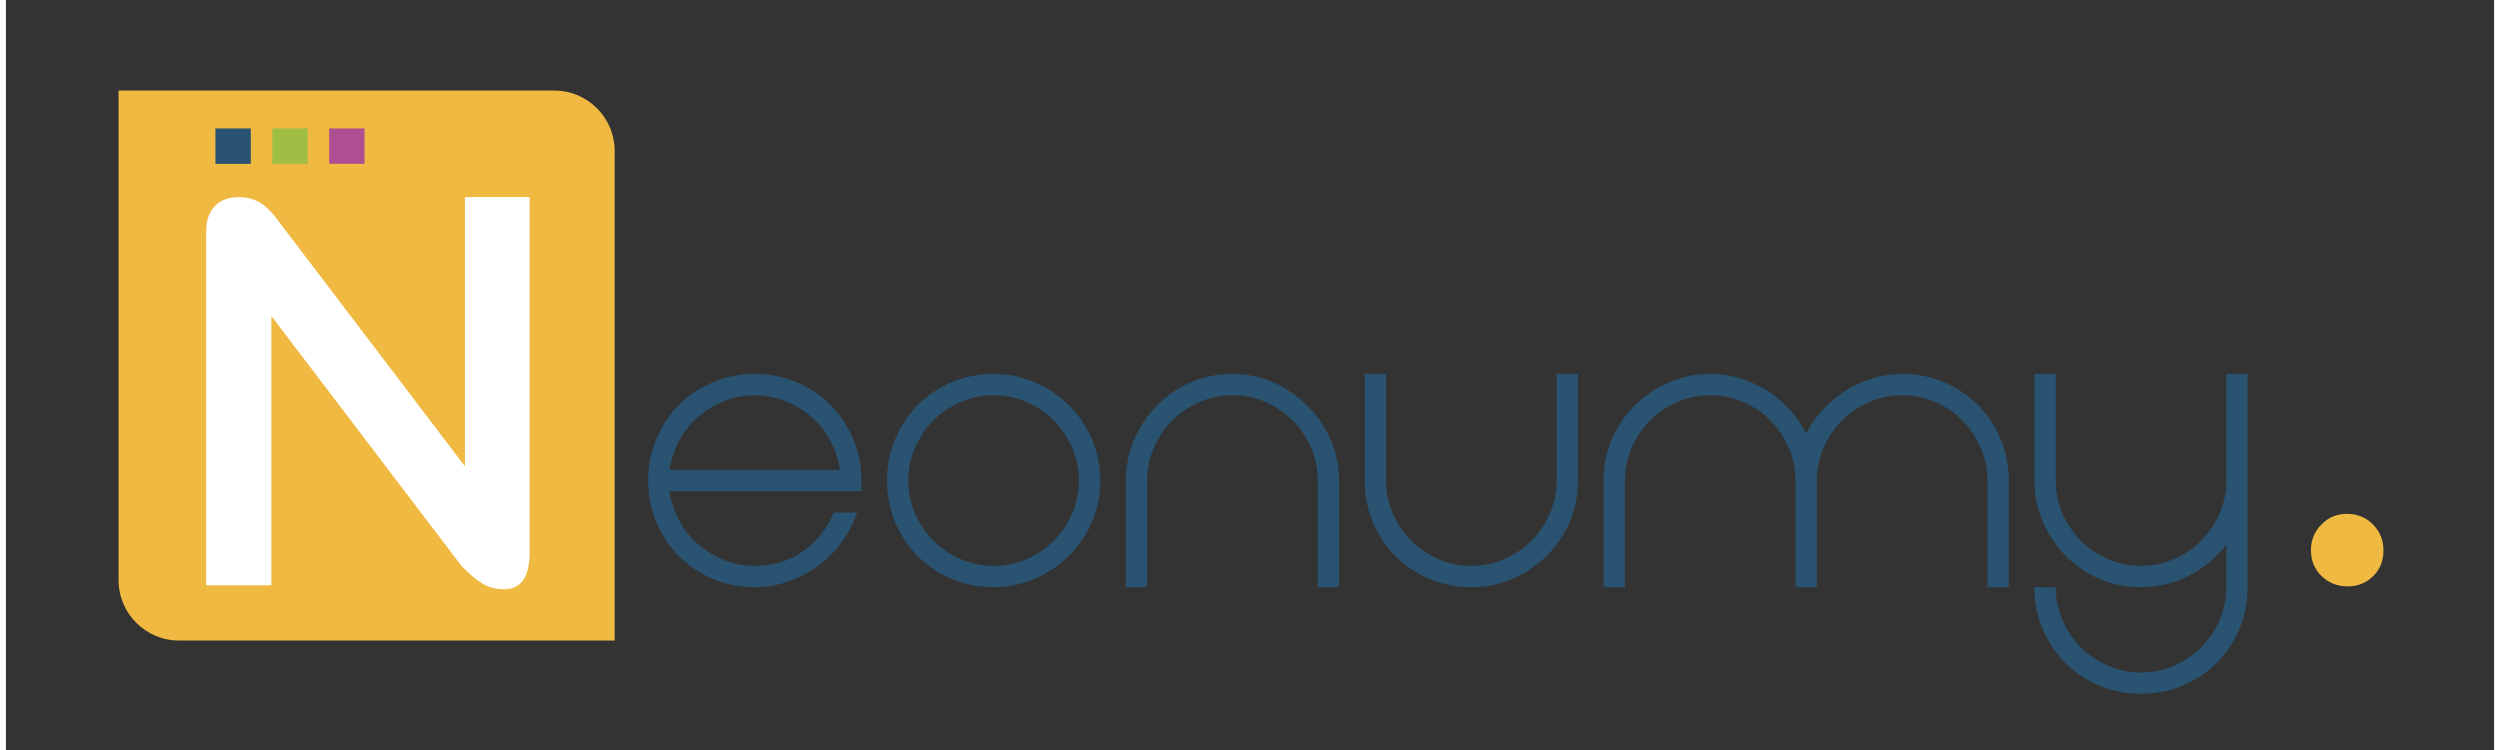 <svg xmlns="http://www.w3.org/2000/svg" version="1.1" id="Calque_1" x="0px" y="0px" viewBox="0.0 0.0 700.0 211.0" style="enable-background:new 0 0 699.46 210.73;" xml:space="preserve" width="220" height="66">
<rect x="0.0" y="0.0" width="700.0" height="211.0" fill="#333333" stroke="none"/>
<style type="text/css">
	.st0{fill:#295371;}
	.st1{fill:#EFB942;}
	.st2{fill:#FFFFFF;}
	.st3{fill:#9FBF44;}
	.st4{fill:#AD4F90;}
</style>
<g>
	<path class="st0" d="M210.67,159.2c5.12,0,9.64-1.36,13.56-4.08c3.92-2.72,6.8-6.36,8.64-10.92h6.6c-1.04,3.04-2.5,5.84-4.38,8.4   c-1.88,2.56-4.08,4.76-6.6,6.6c-2.52,1.84-5.3,3.3-8.34,4.38c-3.04,1.08-6.2,1.62-9.48,1.62c-4.24,0-8.18-0.78-11.82-2.34   c-3.64-1.56-6.8-3.68-9.48-6.36c-2.68-2.68-4.8-5.84-6.36-9.48c-1.56-3.64-2.34-7.58-2.34-11.82c0-4.16,0.78-8.08,2.34-11.76   c1.56-3.68,3.68-6.86,6.36-9.54c2.68-2.68,5.84-4.8,9.48-6.36c3.64-1.56,7.58-2.34,11.82-2.34c4.16,0,8.08,0.78,11.76,2.34   c3.68,1.56,6.86,3.68,9.54,6.36c2.68,2.68,4.8,5.86,6.36,9.54c1.56,3.68,2.34,7.6,2.34,11.76v3h-10.8h-43.2   c0.48,3.04,1.42,5.84,2.82,8.4c1.4,2.56,3.18,4.76,5.34,6.6c2.16,1.84,4.58,3.3,7.26,4.38C204.77,158.66,207.63,159.2,210.67,159.2   z M210.67,111.2c-3.04,0-5.9,0.54-8.58,1.62c-2.68,1.08-5.1,2.54-7.26,4.38c-2.16,1.84-3.94,4.06-5.34,6.66   c-1.4,2.6-2.34,5.38-2.82,8.34h48c-0.48-2.96-1.42-5.74-2.82-8.34c-1.4-2.6-3.18-4.82-5.34-6.66c-2.16-1.84-4.6-3.3-7.32-4.38   C216.47,111.74,213.63,111.2,210.67,111.2z" />
	<path class="st0" d="M277.87,105.2c4.08,0,7.92,0.78,11.52,2.34c3.6,1.56,6.78,3.68,9.54,6.36c2.76,2.68,4.94,5.86,6.54,9.54   c1.6,3.68,2.4,7.6,2.4,11.76c0,4.24-0.8,8.18-2.4,11.82c-1.6,3.64-3.78,6.8-6.54,9.48c-2.76,2.68-5.94,4.8-9.54,6.36   c-3.6,1.56-7.44,2.34-11.52,2.34c-4.24,0-8.18-0.78-11.82-2.34c-3.64-1.56-6.8-3.68-9.48-6.36c-2.68-2.68-4.8-5.84-6.36-9.48   c-1.56-3.64-2.34-7.58-2.34-11.82c0-4.16,0.78-8.08,2.34-11.76c1.56-3.68,3.68-6.86,6.36-9.54c2.68-2.68,5.84-4.8,9.48-6.36   C269.69,105.98,273.63,105.2,277.87,105.2z M277.87,159.2c3.28,0,6.38-0.64,9.3-1.92c2.92-1.28,5.46-3,7.62-5.16   s3.88-4.7,5.16-7.62c1.28-2.92,1.92-6.02,1.92-9.3c0-3.28-0.64-6.38-1.92-9.3c-1.28-2.92-3-5.46-5.16-7.62s-4.7-3.88-7.62-5.16   c-2.92-1.28-6.02-1.92-9.3-1.92c-3.28,0-6.38,0.64-9.3,1.92c-2.92,1.28-5.46,3-7.62,5.16s-3.88,4.7-5.16,7.62   c-1.28,2.92-1.92,6.02-1.92,9.3c0,3.28,0.64,6.38,1.92,9.3c1.28,2.92,3,5.46,5.16,7.62s4.7,3.88,7.62,5.16   C271.49,158.56,274.59,159.2,277.87,159.2z" />
	<path class="st0" d="M345.07,105.2c4.08,0,7.92,0.8,11.52,2.4c3.6,1.6,6.78,3.78,9.54,6.54c2.76,2.76,4.94,5.94,6.54,9.54   c1.6,3.6,2.4,7.44,2.4,11.52v30h-6v-30c0-3.28-0.64-6.38-1.92-9.3c-1.28-2.92-3-5.46-5.16-7.62s-4.7-3.88-7.62-5.16   c-2.92-1.28-6.02-1.92-9.3-1.92c-3.28,0-6.38,0.64-9.3,1.92c-2.92,1.28-5.46,3-7.62,5.16s-3.88,4.7-5.16,7.62   c-1.28,2.92-1.92,6.02-1.92,9.3v30h-6v-30c0-4.08,0.78-7.92,2.34-11.52c1.56-3.6,3.68-6.78,6.36-9.54   c2.68-2.76,5.84-4.94,9.48-6.54C336.89,106,340.83,105.2,345.07,105.2z" />
	<path class="st0" d="M412.27,165.2c-4.24,0-8.18-0.78-11.82-2.34c-3.64-1.56-6.8-3.68-9.48-6.36c-2.68-2.68-4.8-5.84-6.36-9.48   c-1.56-3.64-2.34-7.58-2.34-11.82v-30h6v30c0,3.28,0.64,6.38,1.92,9.3c1.28,2.92,3,5.46,5.16,7.62s4.7,3.88,7.62,5.16   c2.92,1.28,6.02,1.92,9.3,1.92c3.28,0,6.38-0.64,9.3-1.92c2.92-1.28,5.46-3,7.62-5.16s3.88-4.7,5.16-7.62   c1.28-2.92,1.92-6.02,1.92-9.3v-30h6v30c0,4.24-0.8,8.18-2.4,11.82c-1.6,3.64-3.78,6.8-6.54,9.48c-2.76,2.68-5.94,4.8-9.54,6.36   C420.19,164.42,416.35,165.2,412.27,165.2z" />
	<path class="st0" d="M533.47,105.2c4.16,0,8.08,0.78,11.76,2.34c3.68,1.56,6.86,3.68,9.54,6.36c2.68,2.68,4.8,5.86,6.36,9.54   c1.56,3.68,2.34,7.6,2.34,11.76v30h-6v-30c0-3.28-0.64-6.38-1.92-9.3c-1.28-2.92-3-5.46-5.16-7.62s-4.7-3.88-7.62-5.16   c-2.92-1.28-6.02-1.92-9.3-1.92c-3.28,0-6.38,0.64-9.3,1.92c-2.92,1.28-5.46,3-7.62,5.16s-3.88,4.7-5.16,7.62   c-1.28,2.92-1.92,6.02-1.92,9.3v30h-6v-30c0-3.28-0.64-6.38-1.92-9.3c-1.28-2.92-3-5.46-5.16-7.62s-4.7-3.88-7.62-5.16   c-2.92-1.28-6.02-1.92-9.3-1.92c-3.28,0-6.38,0.64-9.3,1.92c-2.92,1.28-5.46,3-7.62,5.16s-3.88,4.7-5.16,7.62   c-1.28,2.92-1.92,6.02-1.92,9.3v30h-6v-30c0-4.16,0.8-8.08,2.4-11.76c1.6-3.68,3.78-6.86,6.54-9.54c2.76-2.68,5.94-4.8,9.54-6.36   c3.6-1.56,7.44-2.34,11.52-2.34c2.96,0,5.82,0.42,8.58,1.26s5.3,2.02,7.62,3.54c2.32,1.52,4.4,3.3,6.24,5.34   c1.84,2.04,3.36,4.26,4.56,6.66c1.2-2.4,2.74-4.62,4.62-6.66c1.88-2.04,4-3.82,6.36-5.34c2.36-1.52,4.9-2.7,7.62-3.54   C527.79,105.62,530.59,105.2,533.47,105.2z" />
	<path class="st0" d="M630.67,105.2v29.4v0.6v30c0,4.24-0.78,8.18-2.34,11.82c-1.56,3.64-3.68,6.8-6.36,9.48   c-2.68,2.68-5.86,4.8-9.54,6.36c-3.68,1.56-7.6,2.34-11.76,2.34c-4.24,0-8.18-0.78-11.82-2.34c-3.64-1.56-6.8-3.68-9.48-6.36   c-2.68-2.68-4.8-5.84-6.36-9.48c-1.56-3.64-2.34-7.58-2.34-11.82h6c0,3.28,0.64,6.38,1.92,9.3c1.28,2.92,3,5.46,5.16,7.62   s4.7,3.88,7.62,5.16c2.92,1.28,6.02,1.92,9.3,1.92c3.28,0,6.38-0.64,9.3-1.92c2.92-1.28,5.46-3,7.62-5.16s3.88-4.7,5.16-7.62   c1.28-2.92,1.92-6.02,1.92-9.3v-12c-2.72,3.6-6.2,6.5-10.44,8.7c-4.24,2.2-8.76,3.3-13.56,3.3c-4.24,0-8.18-0.8-11.82-2.4   c-3.64-1.6-6.8-3.78-9.48-6.54c-2.68-2.76-4.8-5.94-6.36-9.54c-1.56-3.6-2.34-7.44-2.34-11.52v-0.6v-29.4h6v29.4v0.6   c0,3.28,0.64,6.38,1.92,9.3c1.28,2.92,3,5.46,5.16,7.62s4.7,3.88,7.62,5.16c2.92,1.28,6.02,1.92,9.3,1.92   c3.28,0,6.38-0.64,9.3-1.92c2.92-1.28,5.46-3,7.62-5.16s3.88-4.7,5.16-7.62c1.28-2.92,1.92-6.02,1.92-9.3v-0.6v-29.4H630.67z" />
</g>
<path class="st1" d="M171.25,180.2H48.7c-9.39,0-17.01-7.61-17.01-17.01V25.47h122.56c9.39,0,17.01,7.61,17.01,17.01V180.2z" />
<rect x="58.94" y="36.14" class="st0" width="9.95" height="9.95" />
<g>
	<path class="st1" d="M651.42,147.56c1.96-2,4.34-3,7.14-3c2.96,0,5.42,1,7.38,3c1.96,2,2.94,4.44,2.94,7.32s-0.96,5.28-2.88,7.2   s-4.32,2.88-7.2,2.88s-5.32-0.96-7.32-2.88s-3-4.36-3-7.32C648.48,151.96,649.46,149.56,651.42,147.56z" />
</g>
<g>
	<path class="st2" d="M74.68,88.91v75.74H56.34V64.97c0-2.89,0.79-5.2,2.38-6.93c1.59-1.73,3.87-2.59,6.86-2.59   c1.87,0,3.62,0.4,5.25,1.19c1.63,0.79,3.29,2.26,4.97,4.41l53.34,70.14V55.45h18.2v99.82c0,7-2.38,10.5-7.14,10.5   c-2.33,0-4.39-0.54-6.16-1.61c-1.77-1.07-3.73-2.73-5.88-4.97L74.68,88.91z" />
</g>
<rect x="74.94" y="36.14" class="st3" width="9.95" height="9.95" />
<rect x="90.94" y="36.14" class="st4" width="9.95" height="9.95" />
</svg>